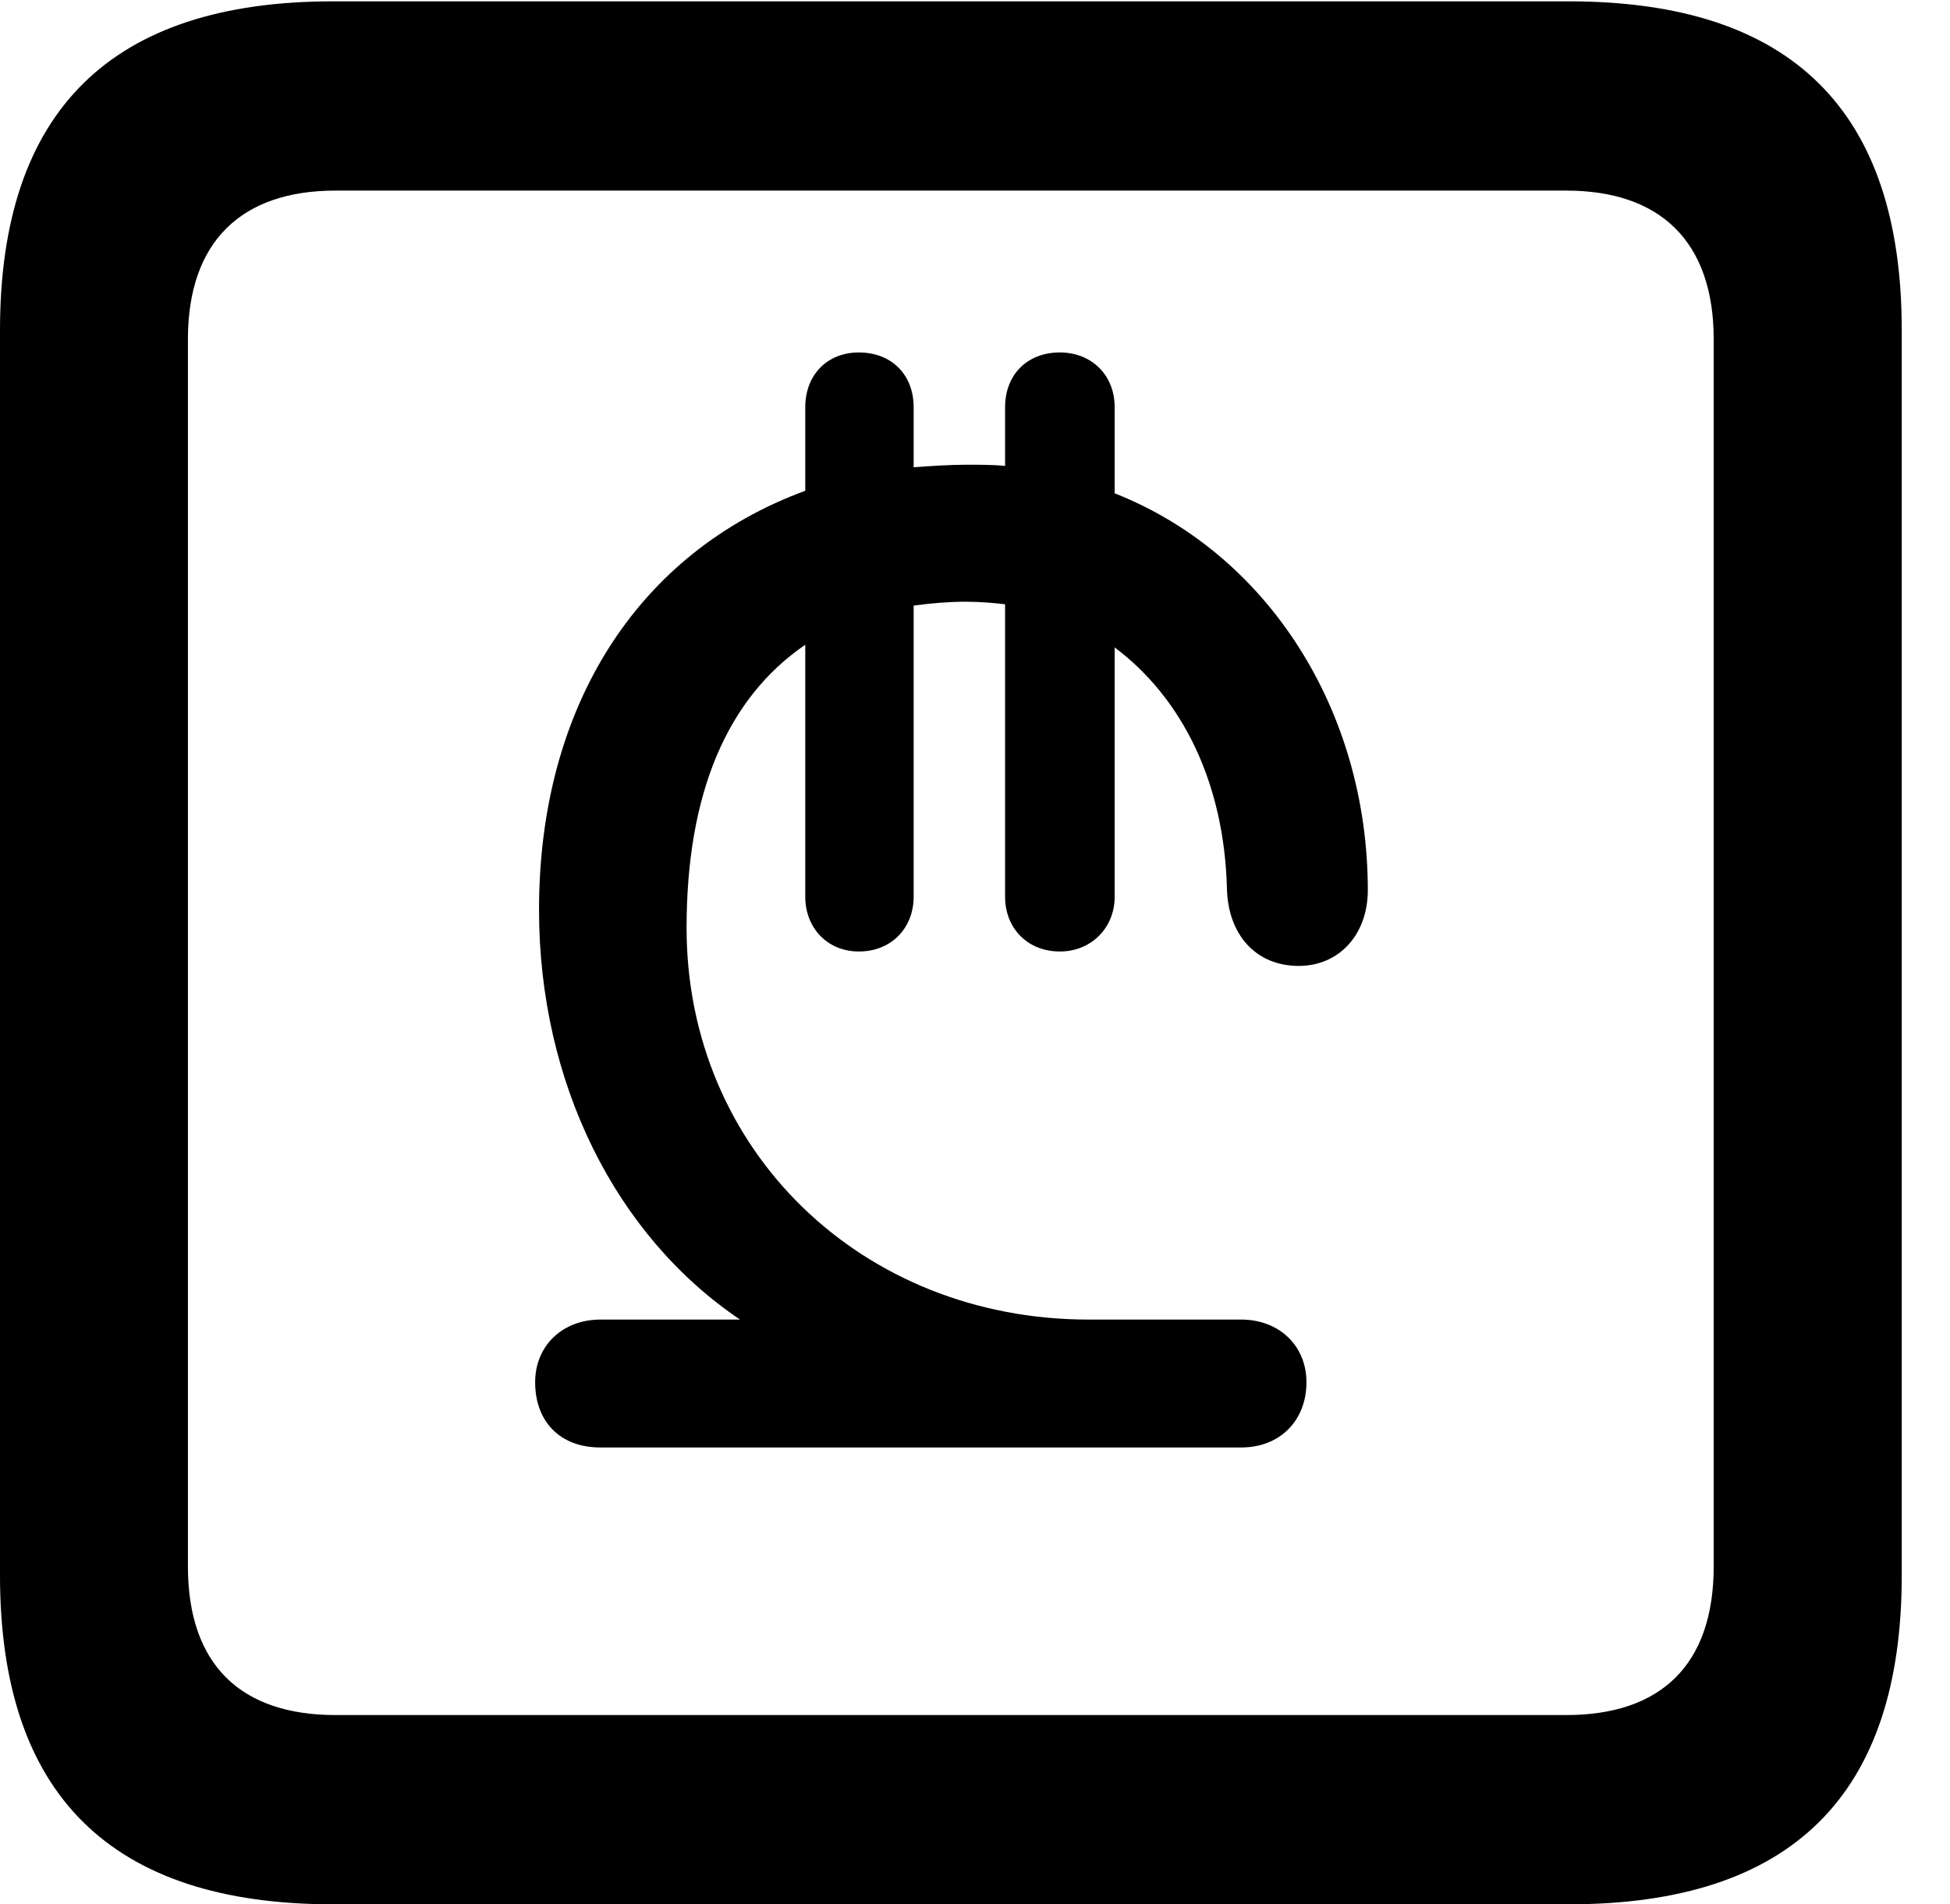 <svg version="1.1" xmlns="http://www.w3.org/2000/svg" xmlns:xlink="http://www.w3.org/1999/xlink" width="14.59" height="14.248" viewBox="0 0 14.59 14.248">
 <g>
  <rect height="14.248" opacity="0" width="14.59" x="0" y="0"/>
  <path d="M2.49 14.248L11.738 14.248C13.408 14.248 14.229 13.428 14.229 11.787L14.229 2.471C14.229 0.83 13.408 0.01 11.738 0.01L2.49 0.01C0.83 0.01 0 0.83 0 2.471L0 11.787C0 13.428 0.83 14.248 2.49 14.248ZM2.51 12.832C1.807 12.832 1.406 12.461 1.406 11.719L1.406 2.539C1.406 1.807 1.807 1.426 2.51 1.426L11.719 1.426C12.422 1.426 12.822 1.807 12.822 2.539L12.822 11.719C12.822 12.461 12.422 12.832 11.719 12.832Z" fill="currentColor"/>
  <path d="M4.492 10.83L9.287 10.83C9.58 10.83 9.775 10.625 9.775 10.342C9.775 10.068 9.57 9.873 9.287 9.873L8.145 9.873C6.445 9.873 5.137 8.604 5.137 6.943C5.137 5.938 5.439 5.225 6.025 4.824L6.025 6.709C6.025 6.943 6.191 7.119 6.426 7.119C6.67 7.119 6.836 6.943 6.836 6.709L6.836 4.531C6.973 4.512 7.109 4.502 7.227 4.502C7.334 4.502 7.441 4.512 7.52 4.521L7.52 6.709C7.52 6.943 7.686 7.119 7.93 7.119C8.164 7.119 8.34 6.943 8.34 6.709L8.34 4.844C8.848 5.225 9.16 5.859 9.18 6.65C9.189 6.992 9.395 7.227 9.717 7.227C10.02 7.227 10.234 6.992 10.234 6.66C10.234 5.312 9.482 4.141 8.34 3.691L8.34 3.047C8.34 2.803 8.164 2.637 7.93 2.637C7.686 2.637 7.52 2.803 7.52 3.047L7.52 3.486C7.432 3.477 7.324 3.477 7.236 3.477C7.109 3.477 6.973 3.486 6.836 3.496L6.836 3.047C6.836 2.803 6.67 2.637 6.426 2.637C6.191 2.637 6.025 2.803 6.025 3.047L6.025 3.672C4.775 4.131 4.033 5.283 4.033 6.807C4.033 8.105 4.609 9.248 5.537 9.873L4.492 9.873C4.209 9.873 4.004 10.068 4.004 10.342C4.004 10.635 4.189 10.83 4.492 10.83Z" fill="currentColor"/>
 </g>
</svg>
